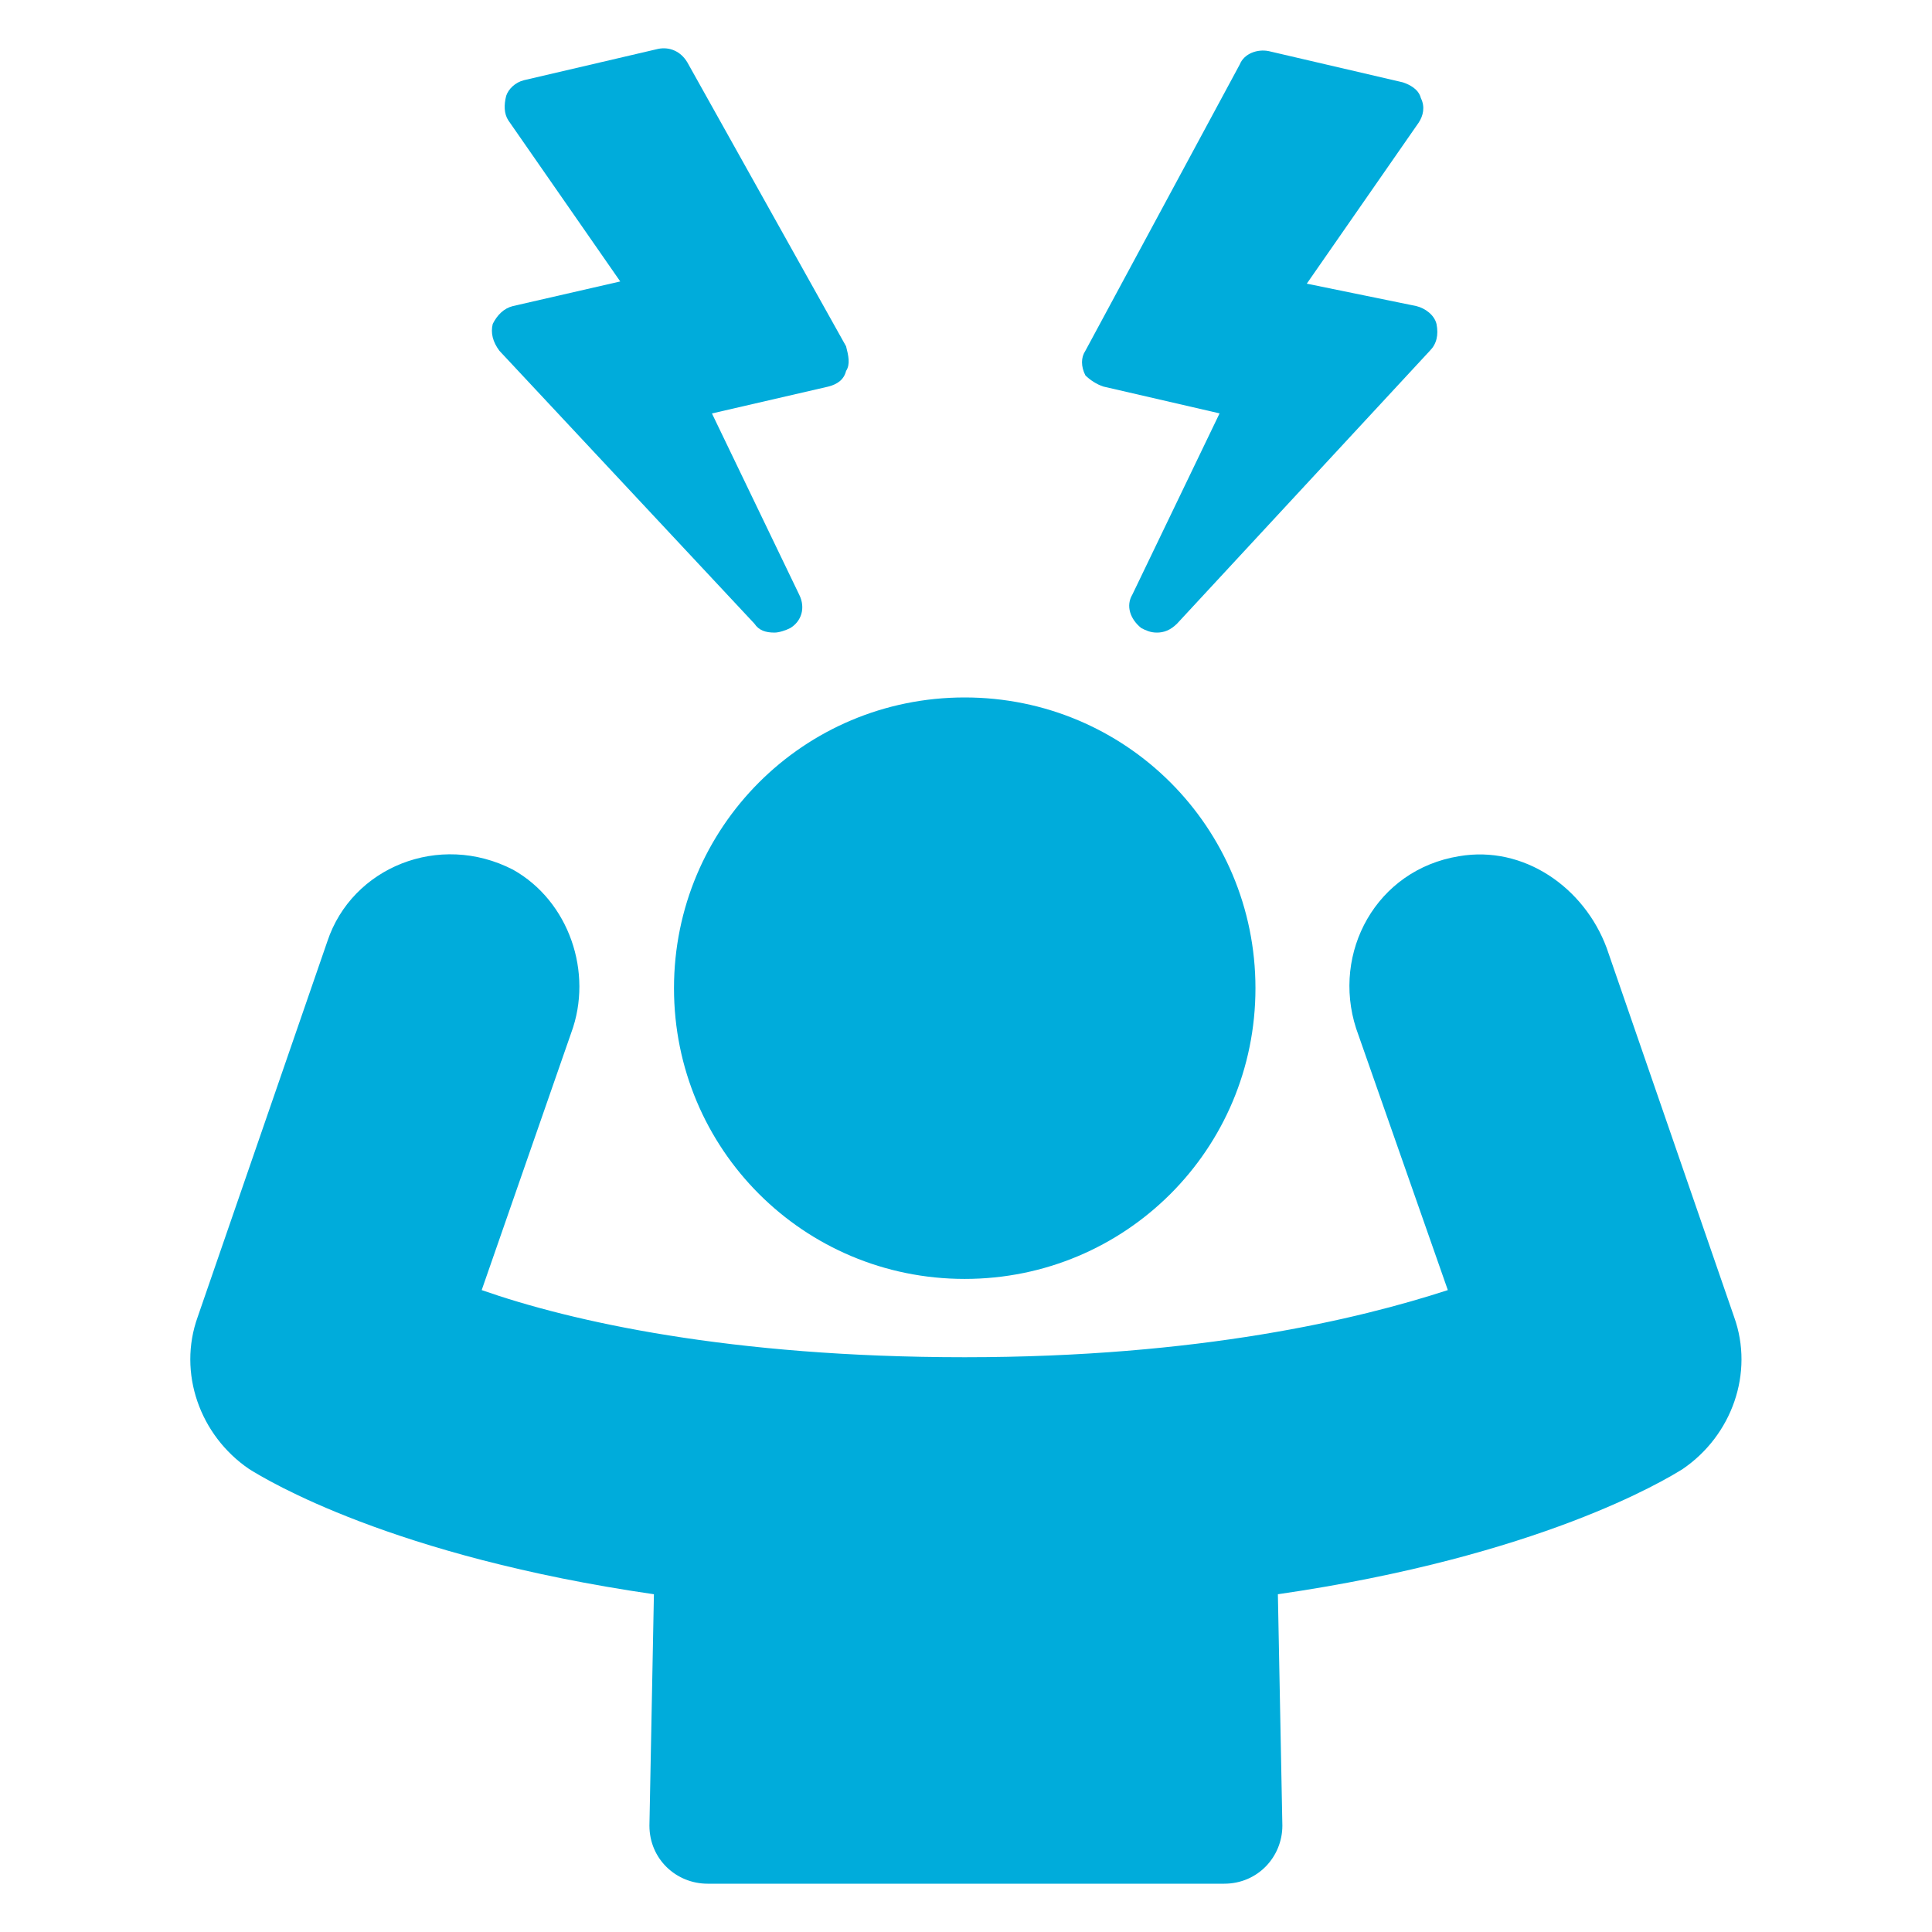 <svg width="28" height="28" viewBox="0 0 28 28" fill="none" xmlns="http://www.w3.org/2000/svg">
<path d="M9.768 14.322C9.768 16.655 11.648 18.535 13.981 18.535C16.315 18.535 18.195 16.655 18.195 14.322C18.195 11.988 16.315 10.108 13.981 10.108C11.648 10.108 9.768 11.988 9.768 14.322Z" fill="#00ACDB"/>
<path d="M25.132 19.086L23.285 13.738C22.96 12.863 22.085 12.247 21.145 12.409C19.946 12.604 19.298 13.803 19.654 14.905L20.983 18.697C19.687 19.119 17.386 19.67 13.982 19.67C10.579 19.67 8.278 19.151 6.981 18.697L8.278 14.97C8.602 14.095 8.245 13.058 7.435 12.604C6.365 12.053 5.101 12.571 4.745 13.641L2.865 19.086C2.573 19.897 2.897 20.804 3.61 21.29C3.869 21.452 5.685 22.555 9.477 23.105L9.412 26.458C9.412 26.944 9.801 27.3 10.255 27.3H17.742C18.228 27.3 18.585 26.911 18.585 26.458L18.52 23.105C22.312 22.555 24.127 21.452 24.387 21.29C25.1 20.804 25.424 19.897 25.132 19.086Z" fill="#00ACDB"/>
<path d="M10.933 9.038C10.998 9.136 11.095 9.168 11.225 9.168C11.29 9.168 11.387 9.136 11.452 9.103C11.614 9.006 11.679 8.811 11.582 8.617L10.318 5.992L12.003 5.603C12.133 5.57 12.23 5.505 12.262 5.376C12.327 5.278 12.295 5.149 12.262 5.019L9.961 0.903C9.864 0.741 9.702 0.676 9.54 0.708L7.595 1.162C7.465 1.194 7.368 1.292 7.336 1.389C7.303 1.519 7.303 1.648 7.368 1.746L8.989 4.079L7.433 4.436C7.303 4.468 7.206 4.565 7.141 4.695C7.109 4.825 7.141 4.954 7.238 5.084L10.933 9.038Z" fill="#00ACDB"/>
<path d="M15.99 5.602L17.675 5.991L16.411 8.617C16.314 8.779 16.378 8.973 16.541 9.103C16.605 9.135 16.67 9.168 16.767 9.168C16.865 9.168 16.962 9.135 17.059 9.038L20.722 5.084C20.819 4.987 20.851 4.857 20.819 4.695C20.787 4.565 20.657 4.468 20.527 4.436L18.939 4.111L20.56 1.778C20.625 1.68 20.657 1.551 20.592 1.421C20.56 1.292 20.43 1.227 20.333 1.194L18.388 0.741C18.226 0.708 18.032 0.773 17.967 0.935L15.73 5.084C15.665 5.181 15.665 5.311 15.73 5.44C15.795 5.505 15.892 5.57 15.99 5.602Z" fill="#00ACDB"/>
</svg>
